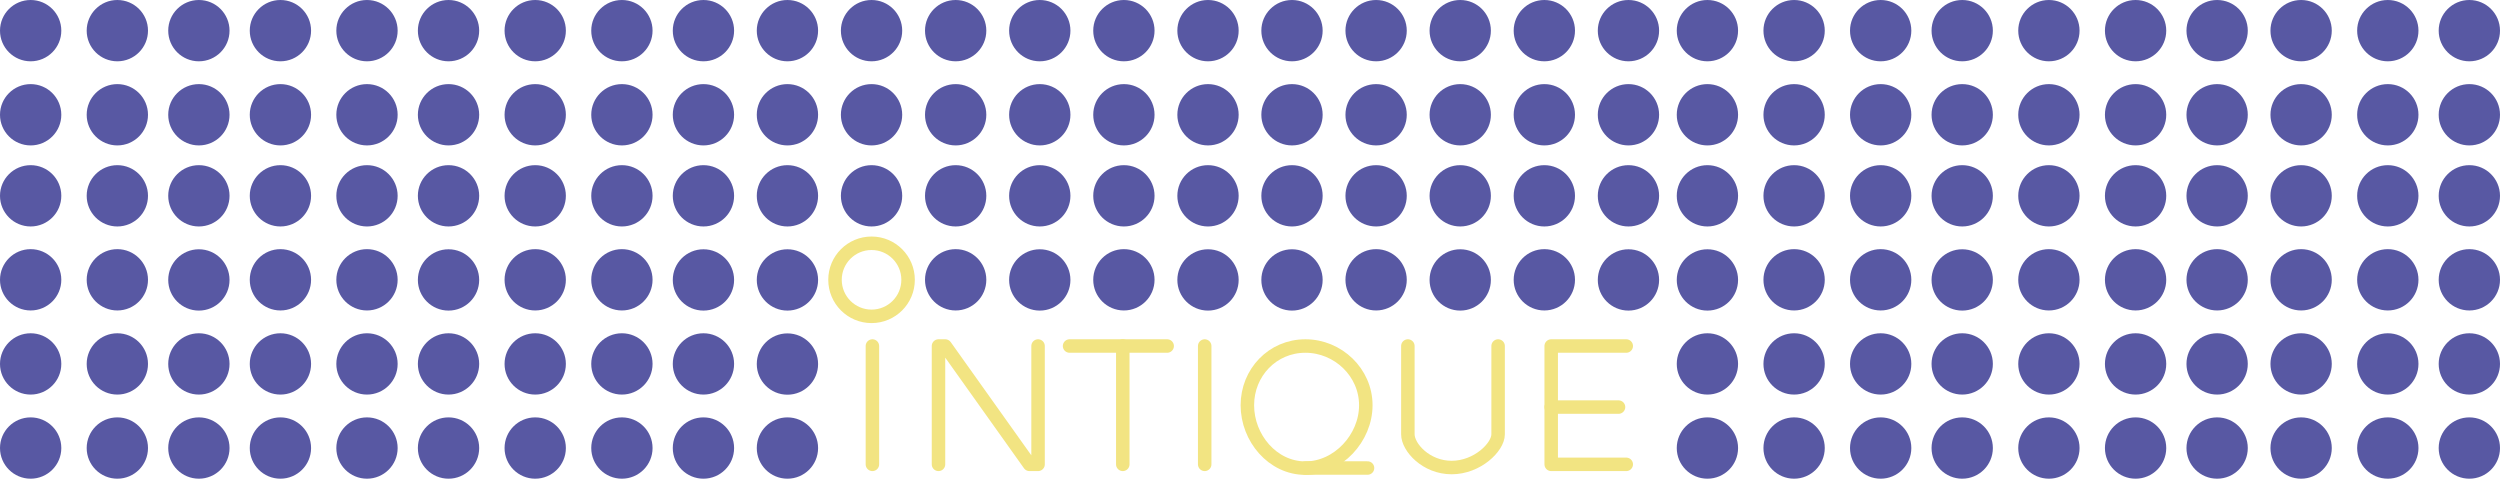 <?xml version="1.0" encoding="utf-8"?>
<!-- Generator: Adobe Illustrator 19.0.0, SVG Export Plug-In . SVG Version: 6.00 Build 0)  -->
<svg version="1.1" id="Layer_1" xmlns="http://www.w3.org/2000/svg" xmlns:xlink="http://www.w3.org/1999/xlink" x="0px" y="0px"
	 viewBox="1617 256.8 2038.9 390.4" style="enable-background:new 1617 256.8 2038.9 390.4;" xml:space="preserve">
<style type="text/css">
	.st0{fill:#5858A3;}
	.st1{fill:none;stroke:#F2E482;stroke-width:11;stroke-linecap:round;stroke-linejoin:round;stroke-miterlimit:10;}
</style>
<g id="guides">
	<g id="XMLID_70_">
	</g>
	<g id="XMLID_48_">
	</g>
	<g id="XMLID_40_">
	</g>
	<g id="XMLID_57_">
	</g>
	<g id="XMLID_111_">
	</g>
	<g id="XMLID_101_">
	</g>
	<g id="XMLID_91_">
	</g>
	<g id="XMLID_151_">
	</g>
	<g id="XMLID_141_">
	</g>
	<g id="XMLID_80_">
	</g>
	<g id="XMLID_131_">
	</g>
	<g id="XMLID_121_">
	</g>
</g>
<g id="circles">
	<circle id="XMLID_205_" class="st0" cx="2190.7" cy="553.6" r="25"/>
	<circle id="XMLID_204_" class="st0" cx="2190.7" cy="622.2" r="25"/>
	<circle id="XMLID_203_" class="st0" cx="2190.7" cy="416.5" r="25"/>
	<circle id="XMLID_202_" class="st0" cx="2190.7" cy="485.1" r="25"/>
	<circle id="XMLID_201_" class="st0" cx="2259.2" cy="553.7" r="25"/>
	<circle id="XMLID_200_" class="st0" cx="2259.2" cy="622.2" r="25"/>
	<circle id="XMLID_199_" class="st0" cx="2259.2" cy="416.5" r="25"/>
	<circle id="XMLID_198_" class="st0" cx="2259.2" cy="485.1" r="25"/>
	<circle id="XMLID_197_" class="st0" cx="2327.8" cy="416.5" r="25"/>
	<circle id="XMLID_196_" class="st0" cx="2396.4" cy="416.5" r="25"/>
	<circle id="XMLID_195_" class="st0" cx="2396.4" cy="485" r="25"/>
	<circle id="XMLID_194_" class="st0" cx="2465" cy="416.5" r="25"/>
	<circle id="XMLID_193_" class="st0" cx="2465" cy="485.1" r="25"/>
	<circle id="XMLID_192_" class="st0" cx="2533.6" cy="416.5" r="25"/>
	<circle id="XMLID_191_" class="st0" cx="2533.6" cy="485" r="25"/>
	<circle id="XMLID_190_" class="st0" cx="2602.2" cy="416.5" r="25"/>
	<circle id="XMLID_189_" class="st0" cx="2602.2" cy="485.1" r="25"/>
	<circle id="XMLID_188_" class="st0" cx="2670.7" cy="416.5" r="25"/>
	<circle id="XMLID_187_" class="st0" cx="2670.7" cy="485.1" r="25"/>
	<circle id="XMLID_186_" class="st0" cx="2739.3" cy="416.5" r="25"/>
	<circle id="XMLID_185_" class="st0" cx="2739.3" cy="485" r="25"/>
	<circle id="XMLID_184_" class="st0" cx="2807.9" cy="416.5" r="25"/>
	<circle id="XMLID_183_" class="st0" cx="2807.9" cy="485.1" r="25"/>
	<circle id="XMLID_180_" class="st0" cx="2876.5" cy="416.5" r="25"/>
	<circle id="XMLID_179_" class="st0" cx="2876.5" cy="485" r="25"/>
	<circle id="XMLID_176_" class="st0" cx="2945.1" cy="416.5" r="25"/>
	<circle id="XMLID_175_" class="st0" cx="2945.1" cy="485.1" r="25"/>
	<circle id="XMLID_229_" class="st0" cx="3009.5" cy="553.6" r="25"/>
	<circle id="XMLID_228_" class="st0" cx="3009.5" cy="622.2" r="25"/>
	<circle id="XMLID_227_" class="st0" cx="3009.5" cy="416.5" r="25"/>
	<circle id="XMLID_226_" class="st0" cx="3009.5" cy="485.1" r="25"/>
	<circle id="XMLID_245_" class="st0" cx="3080.2" cy="553.6" r="25"/>
	<circle id="XMLID_244_" class="st0" cx="3080.2" cy="622.2" r="25"/>
	<circle id="XMLID_243_" class="st0" cx="3080.2" cy="416.5" r="25"/>
	<circle id="XMLID_235_" class="st0" cx="2190.7" cy="281.8" r="25"/>
	<circle id="XMLID_234_" class="st0" cx="2259.2" cy="281.8" r="25"/>
	<circle id="XMLID_233_" class="st0" cx="2327.8" cy="281.8" r="25"/>
	<circle id="XMLID_232_" class="st0" cx="2396.4" cy="281.8" r="25"/>
	<circle id="XMLID_231_" class="st0" cx="2465" cy="281.8" r="25"/>
	<circle id="XMLID_230_" class="st0" cx="2533.6" cy="281.8" r="25"/>
	<circle id="XMLID_224_" class="st0" cx="2602.2" cy="281.8" r="25"/>
	<circle id="XMLID_223_" class="st0" cx="2670.7" cy="281.8" r="25"/>
	<circle id="XMLID_222_" class="st0" cx="2739.3" cy="281.8" r="25"/>
	<circle id="XMLID_221_" class="st0" cx="2807.9" cy="281.8" r="25"/>
	<circle id="XMLID_220_" class="st0" cx="2876.5" cy="281.8" r="25"/>
	<circle id="XMLID_219_" class="st0" cx="2945.1" cy="281.8" r="25"/>
	<circle id="XMLID_218_" class="st0" cx="3009.5" cy="281.8" r="25"/>
	<circle id="XMLID_217_" class="st0" cx="3080.2" cy="281.8" r="25"/>
	<circle id="XMLID_263_" class="st0" cx="2190.7" cy="350.4" r="25"/>
	<circle id="XMLID_262_" class="st0" cx="2259.2" cy="350.4" r="25"/>
	<circle id="XMLID_261_" class="st0" cx="2327.8" cy="350.4" r="25"/>
	<circle id="XMLID_260_" class="st0" cx="2396.4" cy="350.4" r="25"/>
	<circle id="XMLID_259_" class="st0" cx="2465" cy="350.4" r="25"/>
	<circle id="XMLID_258_" class="st0" cx="2533.6" cy="350.4" r="25"/>
	<circle id="XMLID_257_" class="st0" cx="2602.2" cy="350.4" r="25"/>
	<circle id="XMLID_253_" class="st0" cx="2670.7" cy="350.4" r="25"/>
	<circle id="XMLID_241_" class="st0" cx="2739.3" cy="350.4" r="25"/>
	<circle id="XMLID_240_" class="st0" cx="2807.9" cy="350.4" r="25"/>
	<circle id="XMLID_239_" class="st0" cx="2876.5" cy="350.4" r="25"/>
	<circle id="XMLID_238_" class="st0" cx="2945.1" cy="350.4" r="25"/>
	<circle id="XMLID_237_" class="st0" cx="3009.5" cy="350.4" r="25"/>
	<circle id="XMLID_236_" class="st0" cx="3080.2" cy="350.4" r="25"/>
	<circle id="XMLID_242_" class="st0" cx="3080.2" cy="485" r="25"/>
	<circle id="XMLID_166_" class="st0" cx="3150.8" cy="553.6" r="25"/>
	<circle id="XMLID_165_" class="st0" cx="3150.8" cy="622.2" r="25"/>
	<circle id="XMLID_164_" class="st0" cx="3150.8" cy="416.5" r="25"/>
	<circle id="XMLID_163_" class="st0" cx="3150.8" cy="281.8" r="25"/>
	<circle id="XMLID_162_" class="st0" cx="3150.8" cy="350.4" r="25"/>
	<circle id="XMLID_161_" class="st0" cx="3150.8" cy="485" r="25"/>
	<circle id="XMLID_212_" class="st0" cx="3217.3" cy="553.6" r="25"/>
	<circle id="XMLID_211_" class="st0" cx="3217.3" cy="622.2" r="25"/>
	<circle id="XMLID_210_" class="st0" cx="3217.3" cy="416.5" r="25"/>
	<circle id="XMLID_209_" class="st0" cx="3217.3" cy="485.1" r="25"/>
	<circle id="XMLID_208_" class="st0" cx="3288" cy="553.6" r="25"/>
	<circle id="XMLID_207_" class="st0" cx="3288" cy="622.2" r="25"/>
	<circle id="XMLID_206_" class="st0" cx="3288" cy="416.5" r="25"/>
	<circle id="XMLID_182_" class="st0" cx="3217.3" cy="281.8" r="25"/>
	<circle id="XMLID_181_" class="st0" cx="3288" cy="281.8" r="25"/>
	<circle id="XMLID_178_" class="st0" cx="3217.3" cy="350.4" r="25"/>
	<circle id="XMLID_174_" class="st0" cx="3288" cy="350.4" r="25"/>
	<circle id="XMLID_173_" class="st0" cx="3288" cy="485" r="25"/>
	<circle id="XMLID_172_" class="st0" cx="3358.7" cy="553.6" r="25"/>
	<circle id="XMLID_171_" class="st0" cx="3358.7" cy="622.2" r="25"/>
	<circle id="XMLID_170_" class="st0" cx="3358.7" cy="416.5" r="25"/>
	<circle id="XMLID_169_" class="st0" cx="3358.7" cy="281.8" r="25"/>
	<circle id="XMLID_168_" class="st0" cx="3358.7" cy="350.4" r="25"/>
	<circle id="XMLID_167_" class="st0" cx="3358.7" cy="485" r="25"/>
	<circle id="XMLID_295_" class="st0" cx="3425.2" cy="553.6" r="25"/>
	<circle id="XMLID_294_" class="st0" cx="3425.2" cy="622.2" r="25"/>
	<circle id="XMLID_293_" class="st0" cx="3425.2" cy="416.5" r="25"/>
	<circle id="XMLID_292_" class="st0" cx="3425.2" cy="281.8" r="25"/>
	<circle id="XMLID_291_" class="st0" cx="3425.2" cy="350.4" r="25"/>
	<circle id="XMLID_290_" class="st0" cx="3425.2" cy="485" r="25"/>
	<circle id="XMLID_344_" class="st0" cx="3493.7" cy="553.6" r="25"/>
	<circle id="XMLID_343_" class="st0" cx="3493.7" cy="622.2" r="25"/>
	<circle id="XMLID_342_" class="st0" cx="3493.7" cy="416.5" r="25"/>
	<circle id="XMLID_341_" class="st0" cx="3493.7" cy="281.8" r="25"/>
	<circle id="XMLID_340_" class="st0" cx="3493.7" cy="350.4" r="25"/>
	<circle id="XMLID_339_" class="st0" cx="3493.7" cy="485" r="25"/>
	<circle id="XMLID_338_" class="st0" cx="3564.4" cy="553.6" r="25"/>
	<circle id="XMLID_337_" class="st0" cx="3564.4" cy="622.2" r="25"/>
	<circle id="XMLID_336_" class="st0" cx="3564.4" cy="416.5" r="25"/>
	<circle id="XMLID_335_" class="st0" cx="3564.4" cy="281.8" r="25"/>
	<circle id="XMLID_334_" class="st0" cx="3564.4" cy="350.4" r="25"/>
	<circle id="XMLID_333_" class="st0" cx="3564.4" cy="485" r="25"/>
	<circle id="XMLID_332_" class="st0" cx="3630.9" cy="553.6" r="25"/>
	<circle id="XMLID_331_" class="st0" cx="3630.9" cy="622.2" r="25"/>
	<circle id="XMLID_330_" class="st0" cx="3630.9" cy="416.5" r="25"/>
	<circle id="XMLID_329_" class="st0" cx="3630.9" cy="281.8" r="25"/>
	<circle id="XMLID_328_" class="st0" cx="3630.9" cy="350.4" r="25"/>
	<circle id="XMLID_327_" class="st0" cx="3630.9" cy="485" r="25"/>
	<circle id="XMLID_289_" class="st0" cx="1845.7" cy="553.6" r="25"/>
	<circle id="XMLID_288_" class="st0" cx="1845.7" cy="622.2" r="25"/>
	<circle id="XMLID_287_" class="st0" cx="1845.7" cy="416.5" r="25"/>
	<circle id="XMLID_286_" class="st0" cx="1845.7" cy="281.8" r="25"/>
	<circle id="XMLID_285_" class="st0" cx="1845.7" cy="350.4" r="25"/>
	<circle id="XMLID_284_" class="st0" cx="1845.7" cy="485" r="25"/>
	<circle id="XMLID_283_" class="st0" cx="1916.3" cy="553.6" r="25"/>
	<circle id="XMLID_282_" class="st0" cx="1916.3" cy="622.2" r="25"/>
	<circle id="XMLID_281_" class="st0" cx="1916.3" cy="416.5" r="25"/>
	<circle id="XMLID_280_" class="st0" cx="1916.3" cy="281.8" r="25"/>
	<circle id="XMLID_279_" class="st0" cx="1916.3" cy="350.4" r="25"/>
	<circle id="XMLID_278_" class="st0" cx="1916.3" cy="485" r="25"/>
	<circle id="XMLID_277_" class="st0" cx="1982.8" cy="553.6" r="25"/>
	<circle id="XMLID_276_" class="st0" cx="1982.8" cy="622.2" r="25"/>
	<circle id="XMLID_275_" class="st0" cx="1982.8" cy="416.5" r="25"/>
	<circle id="XMLID_274_" class="st0" cx="1982.8" cy="485.1" r="25"/>
	<circle id="XMLID_273_" class="st0" cx="2053.5" cy="553.6" r="25"/>
	<circle id="XMLID_272_" class="st0" cx="2053.5" cy="622.2" r="25"/>
	<circle id="XMLID_271_" class="st0" cx="2053.5" cy="416.5" r="25"/>
	<circle id="XMLID_270_" class="st0" cx="1982.8" cy="281.8" r="25"/>
	<circle id="XMLID_269_" class="st0" cx="2053.5" cy="281.8" r="25"/>
	<circle id="XMLID_268_" class="st0" cx="1982.8" cy="350.4" r="25"/>
	<circle id="XMLID_326_" class="st0" cx="1642" cy="553.6" r="25"/>
	<circle id="XMLID_325_" class="st0" cx="1642" cy="622.2" r="25"/>
	<circle id="XMLID_324_" class="st0" cx="1642" cy="416.5" r="25"/>
	<circle id="XMLID_323_" class="st0" cx="1642" cy="281.8" r="25"/>
	<circle id="XMLID_322_" class="st0" cx="1642" cy="350.4" r="25"/>
	<circle id="XMLID_321_" class="st0" cx="1642" cy="485" r="25"/>
	<circle id="XMLID_320_" class="st0" cx="1712.7" cy="553.6" r="25"/>
	<circle id="XMLID_319_" class="st0" cx="1712.7" cy="622.2" r="25"/>
	<circle id="XMLID_318_" class="st0" cx="1712.7" cy="416.5" r="25"/>
	<circle id="XMLID_317_" class="st0" cx="1712.7" cy="281.8" r="25"/>
	<circle id="XMLID_316_" class="st0" cx="1712.7" cy="350.4" r="25"/>
	<circle id="XMLID_315_" class="st0" cx="1712.7" cy="485" r="25"/>
	<circle id="XMLID_314_" class="st0" cx="1779.2" cy="553.6" r="25"/>
	<circle id="XMLID_313_" class="st0" cx="1779.2" cy="622.2" r="25"/>
	<circle id="XMLID_312_" class="st0" cx="1779.2" cy="416.5" r="25"/>
	<circle id="XMLID_311_" class="st0" cx="1779.2" cy="485.1" r="25"/>
	<circle id="XMLID_310_" class="st0" cx="1779.2" cy="281.8" r="25"/>
	<circle id="XMLID_309_" class="st0" cx="1779.2" cy="350.4" r="25"/>
	<circle id="XMLID_267_" class="st0" cx="2053.5" cy="350.4" r="25"/>
	<circle id="XMLID_266_" class="st0" cx="2053.5" cy="485" r="25"/>
	<circle id="XMLID_265_" class="st0" cx="2124.2" cy="553.6" r="25"/>
	<circle id="XMLID_264_" class="st0" cx="2124.2" cy="622.2" r="25"/>
	<circle id="XMLID_216_" class="st0" cx="2124.2" cy="416.5" r="25"/>
	<circle id="XMLID_215_" class="st0" cx="2124.2" cy="281.8" r="25"/>
	<circle id="XMLID_214_" class="st0" cx="2124.2" cy="350.4" r="25"/>
	<circle id="XMLID_213_" class="st0" cx="2124.2" cy="485" r="25"/>
</g>
<g id="letters">
	<line id="XMLID_246_" class="st1" x1="2328.5" y1="539" x2="2328.5" y2="635.5"/>
	<polyline id="XMLID_249_" class="st1" points="2382.4,635.5 2382.4,539 2387.9,539 2456.6,635.5 2463.6,635.5 2463.6,539 	"/>
	<line id="XMLID_248_" class="st1" x1="2489.3" y1="539" x2="2568.9" y2="539"/>
	<line id="XMLID_247_" class="st1" x1="2532.7" y1="635.5" x2="2532.7" y2="539"/>
	<line id="XMLID_250_" class="st1" x1="2599.5" y1="539" x2="2599.5" y2="635.5"/>
	<path id="XMLID_225_" class="st1" d="M2730.9,587.3c0,26.7-22.6,51.3-49.3,51.3s-47.3-24.6-47.3-51.3s20.6-48.3,47.3-48.3
		C2708.3,539,2730.9,560.6,2730.9,587.3z"/>
	<line id="XMLID_252_" class="st1" x1="2732.3" y1="638.5" x2="2681.7" y2="638.5"/>
	<path id="XMLID_254_" class="st1" d="M2798.3,597.9"/>
	<path id="XMLID_251_" class="st1" d="M2765.2,539v72c0,10.6,14.8,27.1,35.7,27.1s37.9-16.6,37.9-27.1v-72"/>
	<polyline id="XMLID_255_" class="st1" points="2943.3,539 2882.1,539 2882.1,635.5 2943.3,635.5 	"/>
	<line id="XMLID_256_" class="st1" x1="2937" y1="588.8" x2="2882.1" y2="588.8"/>
	<circle id="XMLID_177_" class="st1" cx="2327.8" cy="485" r="29.8"/>
</g>
</svg>
